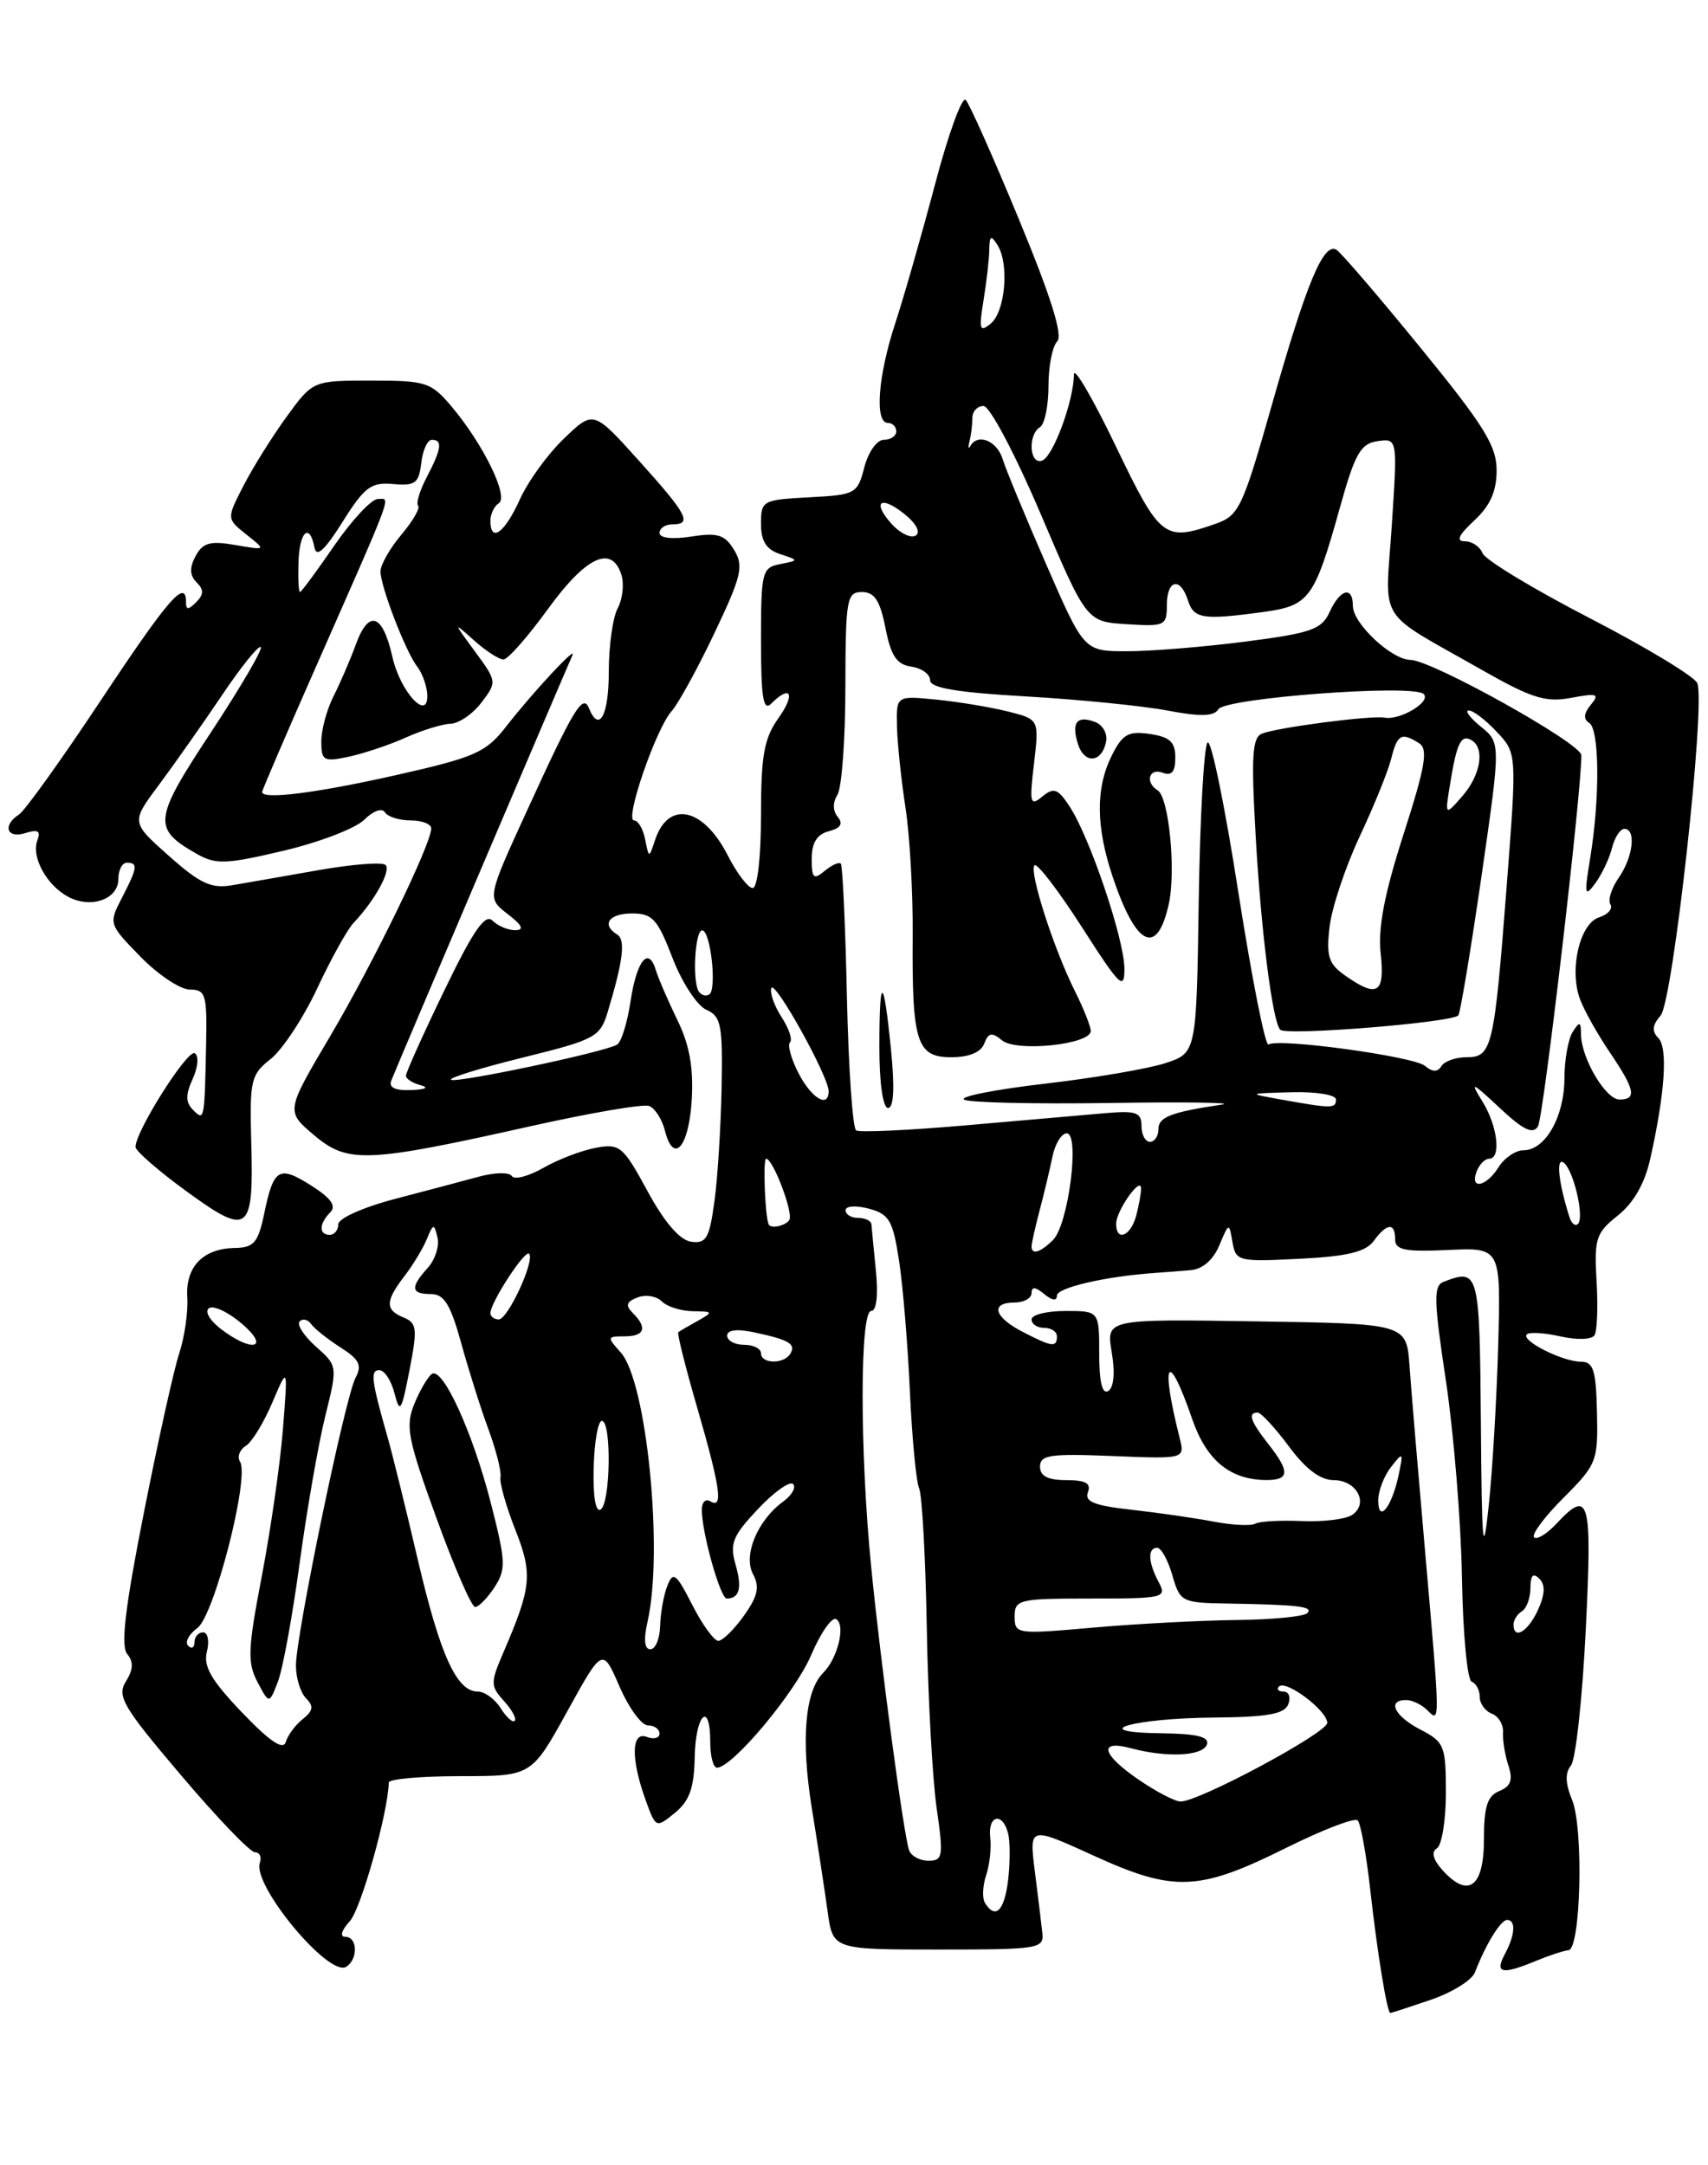 <?xml version="1.0" encoding="UTF-8" standalone="no"?>
<!DOCTYPE svg PUBLIC "-//W3C//DTD SVG 1.1//EN" "http://www.w3.org/Graphics/SVG/1.1/DTD/svg11.dtd" >
<svg xmlns="http://www.w3.org/2000/svg" xmlns:xlink="http://www.w3.org/1999/xlink" version="1.1" viewBox="0 0 202 256">
 <g >
 <path fill="currentColor"
d=" M 169.22 236.44 C 171.74 235.58 174.09 234.12 174.44 233.19 C 175.69 229.93 177.48 227.00 178.24 227.00 C 179.31 227.00 179.19 228.78 177.96 231.07 C 176.75 233.33 177.64 233.51 181.68 231.83 C 183.23 231.19 184.95 230.63 185.50 230.58 C 186.96 230.46 187.30 216.14 185.93 212.82 C 185.12 210.87 185.08 209.61 185.79 208.75 C 186.35 208.06 187.14 200.86 187.54 192.75 C 188.31 177.15 187.98 175.96 184.05 180.18 C 182.93 181.37 181.75 182.09 181.43 181.76 C 181.10 181.43 182.67 179.33 184.92 177.08 C 188.85 173.15 189.00 172.75 188.87 167.00 C 188.76 162.00 188.45 161.00 186.98 161.00 C 184.81 161.00 179.84 158.50 180.57 157.77 C 180.86 157.47 182.65 157.58 184.56 158.01 C 186.52 158.45 188.26 158.39 188.58 157.87 C 188.89 157.36 189.00 154.48 188.82 151.46 C 188.53 146.45 188.74 145.78 191.34 143.71 C 193.22 142.21 194.53 139.91 195.18 136.97 C 196.92 129.18 197.27 123.87 196.12 122.72 C 195.33 121.93 195.41 121.20 196.40 120.06 C 197.85 118.41 201.73 83.34 200.74 80.78 C 200.45 80.02 194.74 76.56 188.04 73.10 C 181.34 69.64 175.62 66.18 175.33 65.40 C 175.03 64.63 174.09 64.00 173.25 64.00 C 172.16 64.00 172.49 63.28 174.35 61.55 C 176.24 59.80 177.00 58.09 177.00 55.61 C 177.00 52.71 175.50 50.30 168.02 41.14 C 163.09 35.09 158.61 29.88 158.07 29.54 C 156.54 28.60 154.54 33.38 150.47 47.70 C 146.93 60.14 146.54 60.96 143.71 61.95 C 137.69 64.05 137.21 63.67 131.96 52.75 C 129.25 47.11 127.02 43.29 127.01 44.27 C 126.99 47.37 124.57 53.95 123.26 54.45 C 121.76 55.03 121.52 51.42 123.00 50.50 C 123.55 50.16 124.00 47.97 124.00 45.64 C 124.00 43.31 124.46 40.94 125.03 40.37 C 125.73 39.67 124.31 35.13 120.52 25.97 C 117.48 18.61 114.64 12.24 114.21 11.81 C 113.78 11.38 112.15 15.86 110.59 21.77 C 109.03 27.67 106.91 35.07 105.88 38.22 C 103.83 44.45 103.42 50.00 105.00 50.00 C 105.55 50.00 106.00 50.45 106.00 51.00 C 106.00 51.55 105.34 52.00 104.53 52.00 C 103.71 52.00 102.69 53.44 102.22 55.25 C 101.41 58.39 101.18 58.51 95.69 58.80 C 90.18 59.09 90.00 59.19 90.00 61.93 C 90.00 63.98 90.62 64.97 92.25 65.51 C 94.50 66.25 94.50 66.25 92.25 66.70 C 90.12 67.11 90.00 67.62 90.00 75.77 C 90.00 82.48 90.27 84.13 91.20 83.20 C 93.52 80.88 94.11 82.03 92.07 84.90 C 90.36 87.30 90.00 89.32 90.00 96.40 C 90.00 101.35 89.58 105.00 89.02 105.00 C 88.48 105.00 87.15 103.26 86.06 101.12 C 83.17 95.46 79.04 94.59 77.47 99.32 C 76.75 101.50 76.75 101.50 76.30 99.25 C 76.06 98.01 75.47 97.00 74.98 97.00 C 73.84 97.00 77.59 86.11 79.44 84.07 C 80.22 83.20 82.50 79.05 84.50 74.84 C 87.71 68.09 87.98 66.93 86.82 65.02 C 85.72 63.21 84.88 62.95 81.75 63.44 C 79.50 63.79 78.00 63.62 78.00 63.01 C 78.00 62.46 78.67 62.00 79.50 62.00 C 81.91 62.00 81.31 60.85 75.59 54.50 C 70.19 48.50 70.19 48.50 66.71 51.84 C 64.79 53.67 62.43 56.93 61.46 59.09 C 59.68 63.03 58.00 64.23 58.00 61.56 C 58.00 60.77 58.45 59.84 58.99 59.50 C 60.20 58.76 57.19 52.57 53.46 48.13 C 50.97 45.18 50.43 45.00 43.92 45.00 C 37.01 45.00 37.01 45.00 33.91 49.25 C 32.21 51.59 29.91 55.26 28.80 57.42 C 26.79 61.33 26.79 61.33 29.14 63.20 C 31.50 65.07 31.50 65.07 27.84 64.44 C 24.84 63.92 23.98 64.17 23.13 65.75 C 22.39 67.13 22.43 68.03 23.25 68.85 C 24.12 69.72 24.11 70.29 23.20 71.20 C 22.27 72.13 22.00 72.13 22.00 71.20 C 22.00 68.36 19.93 70.74 11.96 82.75 C 7.31 89.76 2.94 95.86 2.25 96.30 C 0.26 97.58 0.80 99.20 2.99 98.50 C 4.49 98.03 4.84 98.24 4.42 99.36 C 3.67 101.30 5.51 104.67 8.06 106.03 C 10.76 107.47 14.00 106.33 14.00 103.93 C 14.00 102.87 14.45 102.00 15.00 102.00 C 16.35 102.00 16.27 102.58 14.41 106.17 C 12.84 109.21 12.86 109.27 16.62 113.12 C 18.70 115.25 21.33 117.00 22.45 117.00 C 24.31 117.00 24.49 117.58 24.38 123.25 C 24.19 132.53 24.18 132.58 22.83 131.23 C 21.94 130.34 21.93 129.44 22.79 127.56 C 23.42 126.18 23.53 124.83 23.04 124.53 C 22.19 124.00 15.97 133.84 16.03 135.62 C 16.05 136.10 18.79 138.48 22.12 140.90 C 29.45 146.22 30.02 145.77 29.71 134.84 C 29.52 127.73 29.68 127.04 32.01 125.21 C 33.39 124.12 35.87 120.37 37.51 116.87 C 39.15 113.36 41.09 109.87 41.82 109.11 C 44.31 106.49 46.27 102.94 45.60 102.27 C 45.24 101.90 41.69 102.18 37.72 102.87 C 33.75 103.57 29.14 104.38 27.48 104.66 C 25.00 105.09 23.68 104.49 19.98 101.20 C 15.50 97.22 15.50 97.22 18.75 92.86 C 20.54 90.46 23.89 85.70 26.20 82.28 C 28.50 78.85 30.59 76.26 30.84 76.51 C 31.09 76.76 28.44 81.28 24.96 86.57 C 18.13 96.91 18.01 97.97 23.26 100.95 C 25.53 102.24 26.69 102.20 33.52 100.59 C 37.76 99.59 42.06 97.94 43.08 96.92 C 44.12 95.88 45.19 95.49 45.52 96.04 C 45.85 96.57 47.22 97.00 48.56 97.00 C 49.90 97.00 51.00 97.43 51.00 97.94 C 51.00 99.80 44.15 113.88 39.02 122.56 C 33.80 131.39 33.80 131.39 37.15 134.22 C 41.14 137.59 43.35 137.50 63.00 133.10 C 69.88 131.57 76.07 130.51 76.76 130.76 C 77.45 131.02 78.29 132.32 78.63 133.65 C 79.65 137.74 81.48 135.65 81.81 130.02 C 82.03 126.22 81.54 123.51 80.11 120.60 C 79.01 118.34 77.86 115.68 77.56 114.69 C 76.69 111.81 75.29 113.58 74.56 118.46 C 74.19 120.93 73.48 123.21 72.98 123.51 C 71.58 124.38 53.80 128.13 53.33 127.66 C 53.10 127.43 56.96 126.24 61.91 125.02 C 70.40 122.92 70.97 122.62 71.87 119.65 C 73.69 113.63 74.00 111.12 73.00 110.50 C 71.09 109.32 72.01 108.00 74.76 108.00 C 77.16 108.00 77.77 108.67 79.53 113.25 C 80.64 116.14 82.44 118.90 83.52 119.38 C 85.29 120.16 85.48 121.17 85.34 128.65 C 85.25 133.27 84.87 139.31 84.49 142.08 C 83.89 146.43 83.52 147.07 81.72 146.81 C 80.38 146.61 78.57 144.50 76.58 140.83 C 73.70 135.53 73.30 135.19 70.50 135.70 C 68.85 136.00 66.05 137.06 64.28 138.07 C 62.51 139.08 60.82 139.52 60.53 139.05 C 60.25 138.59 58.55 138.61 56.76 139.09 C 54.96 139.58 50.46 140.77 46.76 141.74 C 42.97 142.73 40.01 144.05 40.01 144.75 C 40.00 145.44 39.55 146.00 39.00 146.00 C 37.69 146.00 37.72 144.68 39.06 143.34 C 39.81 142.59 39.15 141.66 36.82 140.18 C 32.98 137.75 32.36 138.12 31.24 143.52 C 30.53 146.91 30.03 147.51 27.80 147.55 C 24.01 147.61 21.92 149.77 22.15 153.39 C 22.26 155.10 21.83 158.07 21.20 160.00 C 20.56 161.93 18.68 170.42 17.01 178.88 C 14.80 190.03 14.26 194.61 15.04 195.55 C 15.81 196.48 15.77 197.40 14.89 198.80 C 13.80 200.55 14.53 201.79 21.40 209.88 C 25.65 214.90 29.59 219.00 30.15 219.00 C 30.71 219.00 30.97 219.56 30.73 220.25 C 29.82 222.88 38.89 233.81 40.94 232.54 C 42.36 231.66 42.30 229.00 40.85 229.00 C 40.16 229.00 40.37 228.25 41.37 227.15 C 42.70 225.68 45.90 214.30 45.98 210.75 C 45.99 210.34 49.79 210.00 54.43 210.00 C 62.86 210.00 62.86 210.00 67.06 202.39 C 71.26 194.78 71.26 194.78 73.26 199.39 C 74.36 201.92 75.87 204.00 76.63 204.00 C 77.38 204.00 78.00 204.44 78.00 204.97 C 78.00 205.50 77.33 205.68 76.50 205.36 C 74.65 204.65 74.59 207.95 76.36 212.84 C 77.56 216.15 77.58 216.16 79.82 214.34 C 81.55 212.93 82.09 211.40 82.16 207.75 C 82.26 202.65 84.00 200.99 84.00 206.00 C 84.00 207.65 84.36 209.00 84.79 209.00 C 86.62 209.00 94.04 200.13 95.93 195.69 C 97.06 193.04 98.40 191.13 98.90 191.44 C 100.03 192.14 99.08 196.06 97.36 197.78 C 95.19 199.95 94.71 205.71 96.01 213.78 C 96.70 218.03 97.54 223.53 97.88 226.00 C 98.50 230.50 98.50 230.50 111.00 230.50 C 122.91 230.50 123.49 230.41 123.27 228.50 C 123.15 227.40 122.75 224.12 122.38 221.21 C 121.72 215.92 121.72 215.92 129.41 219.43 C 138.88 223.74 141.80 223.62 152.21 218.43 C 156.46 216.32 160.22 214.88 160.57 215.23 C 160.92 215.59 161.59 219.26 162.05 223.39 C 162.90 230.99 164.05 238.00 164.43 238.00 C 164.55 238.00 166.70 237.30 169.22 236.44 Z  M 116.49 224.99 C 116.15 224.44 116.21 222.97 116.62 221.74 C 117.04 220.51 117.26 218.49 117.11 217.25 C 116.81 214.61 118.56 214.19 119.22 216.75 C 119.47 217.71 119.47 220.19 119.23 222.25 C 118.79 225.93 117.73 226.99 116.49 224.99 Z  M 170.62 221.14 C 169.48 219.87 169.24 218.97 169.93 218.54 C 170.52 218.18 171.00 215.22 171.00 211.97 C 171.00 206.41 170.82 205.96 168.00 204.50 C 164.92 202.91 163.99 201.00 166.30 201.00 C 167.02 201.00 168.14 201.54 168.80 202.20 C 170.34 203.74 170.34 204.01 168.53 183.30 C 167.72 174.06 166.89 164.25 166.70 161.50 C 166.34 156.50 166.34 156.50 148.58 156.23 C 130.82 155.95 130.82 155.95 131.48 159.87 C 131.89 162.29 131.73 164.05 131.07 164.46 C 130.36 164.89 130.00 163.40 130.00 160.06 C 130.00 155.00 130.00 155.00 126.00 155.00 C 123.80 155.00 122.00 155.45 122.00 156.00 C 122.00 156.55 122.67 157.00 123.50 157.00 C 124.33 157.00 125.00 157.45 125.00 158.00 C 125.00 159.34 124.42 159.27 120.95 157.47 C 117.55 155.72 117.08 154.00 120.00 154.00 C 121.10 154.00 122.00 153.49 122.00 152.88 C 122.00 152.10 122.46 152.14 123.50 153.00 C 124.44 153.78 125.00 153.85 125.00 153.18 C 125.00 152.25 130.72 150.92 136.50 150.51 C 137.60 150.43 139.52 150.29 140.77 150.18 C 142.21 150.07 143.47 148.99 144.20 147.25 C 145.35 144.52 145.36 144.52 145.76 146.86 C 146.15 149.12 146.44 149.20 153.68 148.83 C 159.34 148.55 161.51 148.02 162.46 146.73 C 164.02 144.59 165.00 144.52 165.00 146.54 C 165.00 147.79 166.16 148.03 171.25 147.79 C 177.50 147.50 177.50 147.50 177.19 159.00 C 177.01 165.32 176.51 173.88 176.07 178.00 C 175.39 184.40 175.25 182.97 175.14 168.25 C 174.99 150.27 174.91 149.95 170.74 151.55 C 169.52 152.01 169.56 153.68 171.01 163.30 C 171.93 169.46 172.79 179.90 172.90 186.50 C 173.01 193.10 173.53 198.65 174.05 198.83 C 174.57 199.02 175.00 199.82 175.00 200.61 C 175.00 201.41 175.64 202.31 176.43 202.61 C 177.22 202.91 177.82 203.91 177.76 204.83 C 177.70 205.75 177.99 207.52 178.40 208.76 C 178.95 210.45 178.68 211.20 177.32 211.76 C 175.90 212.34 175.50 213.60 175.50 217.49 C 175.50 223.11 173.66 224.49 170.62 221.14 Z  M 107.51 218.75 C 106.85 216.79 104.14 196.56 103.02 185.14 C 101.68 171.57 101.69 155.00 103.03 155.00 C 103.66 155.00 103.88 153.14 103.59 150.25 C 103.33 147.64 103.09 145.16 103.06 144.75 C 103.03 144.34 102.33 144.00 101.50 144.00 C 100.67 144.00 100.00 143.59 100.00 143.09 C 100.00 142.58 101.22 142.50 102.75 142.90 C 105.17 143.55 105.60 144.29 106.33 149.07 C 106.79 152.06 107.36 159.00 107.61 164.50 C 107.86 170.00 108.35 175.18 108.71 176.00 C 109.06 176.82 109.46 184.25 109.61 192.50 C 109.75 200.75 110.28 210.31 110.77 213.75 C 111.60 219.50 111.52 220.00 109.80 220.00 C 108.78 220.00 107.75 219.44 107.51 218.75 Z  M 134.73 210.46 C 130.30 207.45 129.83 205.65 133.75 206.70 C 138.03 207.84 142.27 207.63 142.74 206.25 C 143.05 205.35 141.54 204.98 137.33 204.93 C 128.25 204.82 133.91 203.15 143.64 203.07 C 149.91 203.02 151.92 202.65 152.36 201.50 C 152.68 200.68 152.43 200.00 151.80 200.00 C 151.18 200.00 150.94 199.73 151.26 199.40 C 152.09 198.58 156.93 202.22 156.97 203.69 C 157.00 204.86 141.84 213.00 139.62 213.00 C 138.98 213.00 136.78 211.86 134.73 210.46 Z  M 28.63 202.48 C 24.97 198.65 24.03 197.02 24.47 195.27 C 24.78 194.02 24.58 193.00 24.02 193.00 C 23.46 193.00 23.00 193.53 23.00 194.17 C 23.00 194.81 22.66 195.00 22.25 194.58 C 21.84 194.17 22.33 193.23 23.34 192.49 C 25.34 191.03 29.54 174.67 28.39 172.82 C 28.03 172.25 28.34 171.41 29.06 170.96 C 29.79 170.51 31.20 168.20 32.21 165.82 C 34.05 161.50 34.05 161.50 33.46 169.00 C 33.13 173.12 32.00 180.94 30.96 186.37 C 29.31 194.95 29.24 196.58 30.45 198.87 C 31.84 201.50 31.84 201.50 32.88 198.79 C 33.45 197.30 34.60 191.00 35.44 184.79 C 36.28 178.58 37.64 170.80 38.45 167.50 C 39.94 161.50 39.94 161.50 37.35 159.20 C 35.93 157.93 35.07 156.60 35.44 156.23 C 35.81 155.86 36.42 156.01 36.80 156.55 C 37.19 157.10 38.75 158.34 40.27 159.31 C 42.50 160.73 42.84 161.42 42.05 162.90 C 40.82 165.20 35.00 193.30 35.00 196.92 C 35.00 198.40 35.54 200.14 36.20 200.80 C 37.12 201.72 37.04 202.27 35.81 203.25 C 34.94 203.94 34.03 205.16 33.80 205.96 C 33.49 206.97 31.92 205.91 28.63 202.48 Z  M 59.20 201.95 C 58.53 200.88 57.32 200.00 56.51 200.00 C 54.01 200.00 52.06 195.72 49.41 184.40 C 48.01 178.40 46.41 171.93 45.86 170.00 C 43.91 163.17 43.77 162.00 44.86 162.00 C 45.47 162.00 46.28 163.24 46.66 164.75 C 47.29 167.20 47.48 166.90 48.43 162.00 C 49.38 157.10 49.31 156.42 47.75 155.78 C 45.53 154.87 45.55 153.86 47.83 150.88 C 48.84 149.57 50.03 147.60 50.48 146.50 C 51.25 144.64 51.34 144.63 51.74 146.32 C 51.98 147.33 51.46 148.94 50.59 149.90 C 48.49 152.22 48.59 153.00 50.97 153.00 C 52.52 153.00 53.28 154.23 54.53 158.75 C 55.40 161.91 56.85 166.53 57.77 169.00 C 58.68 171.47 59.32 174.02 59.19 174.66 C 59.06 175.29 59.84 178.07 60.93 180.83 C 63.02 186.12 62.88 187.60 59.54 195.36 C 57.99 198.97 57.99 199.33 59.60 201.11 C 60.55 202.16 61.12 203.21 60.87 203.46 C 60.63 203.71 59.88 203.03 59.20 201.95 Z  M 58.48 187.67 C 59.86 185.56 59.82 184.62 58.06 177.75 C 55.93 169.41 52.39 161.64 51.09 162.44 C 50.63 162.73 49.70 164.30 49.02 165.94 C 47.92 168.62 48.19 170.05 51.61 179.47 C 53.71 185.26 55.77 190.00 56.19 190.00 C 56.61 190.00 57.64 188.95 58.48 187.67 Z  M 76.58 191.75 C 78.49 183.43 76.48 163.30 73.41 159.90 C 71.77 158.09 71.79 158.00 73.85 158.00 C 76.24 158.00 76.60 157.00 74.83 155.23 C 73.94 154.34 74.08 153.91 75.40 153.40 C 76.35 153.03 77.64 153.24 78.27 153.87 C 78.89 154.49 80.55 155.01 81.95 155.03 C 84.36 155.06 84.39 155.12 82.50 156.18 C 81.40 156.79 80.37 157.39 80.22 157.51 C 80.06 157.64 81.07 161.67 82.47 166.48 C 85.21 175.94 85.56 178.46 84.00 177.50 C 83.45 177.16 83.00 177.61 83.00 178.50 C 83.00 181.21 85.19 189.00 85.95 189.00 C 87.46 189.00 87.79 187.74 86.99 184.98 C 86.28 182.50 86.65 181.59 89.63 178.43 C 91.53 176.41 93.41 175.08 93.79 175.46 C 94.18 175.85 93.66 176.78 92.63 177.53 C 89.58 179.76 87.87 183.88 89.06 186.12 C 89.87 187.62 89.63 188.72 87.98 191.03 C 86.82 192.66 85.45 194.00 84.95 194.00 C 84.45 194.00 83.06 192.09 81.87 189.75 C 79.96 186.01 79.61 185.74 78.92 187.50 C 78.49 188.60 78.11 190.74 78.07 192.25 C 78.03 193.76 77.51 195.00 76.92 195.00 C 76.22 195.00 76.10 193.87 76.58 191.75 Z  M 120.00 191.13 C 120.00 189.11 120.48 189.00 129.04 189.00 C 137.66 189.00 138.02 188.91 137.04 187.07 C 135.78 184.72 135.70 183.00 136.86 183.00 C 137.33 183.00 138.13 184.46 138.65 186.25 C 139.55 189.39 139.77 189.50 145.04 189.59 C 153.60 189.73 155.39 189.95 154.60 190.73 C 154.20 191.13 150.41 191.50 146.19 191.54 C 141.96 191.59 134.34 191.99 129.25 192.44 C 120.22 193.24 120.00 193.21 120.00 191.13 Z  M 179.00 192.06 C 179.00 191.54 179.45 190.84 180.00 190.50 C 180.55 190.16 181.00 188.92 181.00 187.74 C 181.00 186.25 181.32 185.92 182.05 186.65 C 182.78 187.38 182.73 188.50 181.89 190.35 C 180.71 192.93 179.00 193.95 179.00 192.06 Z  M 143.50 179.90 C 141.30 179.48 136.94 178.85 133.81 178.50 C 129.43 178.02 128.24 177.54 128.66 176.44 C 129.07 175.38 128.40 175.00 126.11 175.00 C 123.92 175.00 123.00 174.52 123.00 173.40 C 123.00 172.02 124.23 171.85 131.57 172.15 C 140.14 172.50 140.14 172.50 139.51 170.00 C 137.19 160.79 138.11 159.40 140.99 167.76 C 142.68 172.66 145.47 174.96 149.75 174.99 C 152.52 175.00 152.58 174.01 150.00 170.73 C 147.88 168.03 147.53 166.99 148.75 167.02 C 149.16 167.04 150.82 168.84 152.44 171.02 C 154.41 173.69 156.16 175.00 157.72 175.00 C 160.46 175.00 161.92 177.78 159.90 179.12 C 159.13 179.63 156.45 179.95 153.95 179.84 C 151.44 179.73 148.97 179.87 148.45 180.15 C 147.93 180.44 145.70 180.32 143.50 179.90 Z  M 70.21 173.54 C 70.29 170.49 70.72 168.00 71.18 168.00 C 72.34 168.00 72.21 177.76 71.03 178.48 C 70.44 178.84 70.12 176.90 70.21 173.54 Z  M 163.00 177.39 C 163.00 176.29 163.68 174.51 164.52 173.44 C 165.94 171.61 165.99 171.67 165.39 174.50 C 164.58 178.24 163.00 180.16 163.00 177.39 Z  M 90.00 160.00 C 90.00 159.45 89.10 159.00 88.00 159.00 C 86.90 159.00 86.00 158.51 86.00 157.92 C 86.00 157.23 87.16 157.09 89.25 157.54 C 93.36 158.42 94.17 158.91 93.46 160.07 C 92.69 161.32 90.00 161.26 90.00 160.00 Z  M 26.11 157.12 C 24.77 156.08 24.17 155.02 24.73 154.66 C 25.29 154.32 27.04 155.16 28.62 156.52 C 32.01 159.43 29.81 159.96 26.11 157.12 Z  M 58.00 155.25 C 58.01 153.99 62.08 147.74 62.57 148.23 C 63.31 148.97 60.07 156.00 58.99 156.00 C 58.44 156.00 58.00 155.66 58.00 155.25 Z  M 122.00 147.37 C 122.00 147.02 122.43 145.10 122.95 143.12 C 123.48 141.13 124.16 138.26 124.47 136.75 C 124.78 135.24 125.54 134.00 126.16 134.00 C 127.74 134.00 126.36 144.78 124.55 146.59 C 123.05 148.09 122.00 148.41 122.00 147.37 Z  M 132.00 144.69 C 132.00 143.16 134.93 139.01 134.95 140.50 C 134.96 141.05 134.70 142.51 134.37 143.75 C 133.72 146.17 132.00 146.85 132.00 144.69 Z  M 90.90 144.75 C 90.47 143.70 90.22 137.00 90.61 137.00 C 91.42 137.00 93.86 143.42 93.35 144.24 C 92.92 144.94 91.13 145.32 90.90 144.75 Z  M 185.61 143.89 C 184.34 139.89 184.01 136.89 184.88 137.43 C 186.05 138.15 187.42 143.91 186.62 144.71 C 186.30 145.03 185.85 144.66 185.61 143.89 Z  M 174.64 138.50 C 174.95 137.68 175.62 137.00 176.11 137.00 C 177.57 137.00 177.12 133.12 175.31 130.21 C 173.81 127.80 174.03 127.88 177.36 130.99 C 180.15 133.60 181.29 134.15 181.89 133.18 C 182.55 132.11 187.08 93.32 187.02 89.29 C 187.00 87.89 169.33 78.04 166.80 78.02 C 164.56 77.99 160.00 73.71 160.00 71.64 C 160.00 69.24 158.49 69.64 157.25 72.36 C 156.30 74.43 155.09 74.85 147.27 75.86 C 142.37 76.49 136.08 77.00 133.29 77.00 C 128.21 77.00 128.21 77.00 123.74 66.75 C 121.28 61.11 118.95 55.49 118.57 54.25 C 117.89 52.09 115.62 51.19 114.75 52.75 C 114.52 53.16 114.48 52.90 114.66 52.17 C 114.85 51.44 115.00 50.20 115.00 49.42 C 115.00 48.64 115.59 48.00 116.32 48.00 C 117.05 48.00 120.03 53.63 123.07 60.75 C 128.50 73.50 128.50 73.50 133.25 73.80 C 137.76 74.09 138.00 73.98 138.00 71.55 C 138.00 68.52 139.60 68.16 140.50 71.00 C 141.19 73.17 142.28 73.33 149.40 72.36 C 154.86 71.61 155.45 70.81 158.47 60.00 C 160.25 53.62 160.91 52.45 162.92 52.16 C 165.28 51.82 165.28 51.82 164.60 62.16 C 163.82 73.96 162.58 71.99 175.37 79.27 C 181.16 82.56 182.81 83.07 185.81 82.51 C 188.90 81.93 189.21 82.04 188.14 83.33 C 187.30 84.34 187.24 85.03 187.95 85.47 C 189.17 86.22 189.23 94.35 188.07 101.43 C 187.35 105.81 187.42 106.15 188.67 104.43 C 189.45 103.37 190.34 101.49 190.65 100.25 C 190.96 99.01 191.62 98.00 192.11 98.00 C 193.53 98.00 193.14 101.35 191.44 103.78 C 190.59 105.00 190.14 106.42 190.46 106.93 C 190.77 107.44 190.17 108.13 189.12 108.46 C 186.82 109.19 185.55 114.69 186.88 118.19 C 187.39 119.53 188.98 122.35 190.41 124.46 C 193.37 128.83 193.61 130.00 191.53 130.00 C 189.89 130.00 187.01 125.11 186.98 122.30 C 186.97 120.77 186.82 120.73 186.00 122.00 C 185.47 122.83 185.02 125.31 185.02 127.53 C 185.00 132.05 182.75 136.00 180.18 136.00 C 179.25 136.00 177.92 136.90 177.23 138.00 C 175.78 140.33 173.79 140.71 174.64 138.50 Z  M 135.00 133.12 C 135.00 131.52 134.37 131.30 130.75 131.61 C 128.41 131.81 120.99 132.46 114.25 133.05 C 107.51 133.64 101.66 133.91 101.25 133.65 C 100.84 133.40 100.35 126.29 100.16 117.85 C 99.98 109.41 99.65 102.32 99.44 102.11 C 99.22 101.89 98.36 102.28 97.52 102.98 C 96.22 104.06 96.00 103.85 96.00 101.53 C 96.00 99.64 96.62 98.65 98.02 98.28 C 99.42 97.92 99.75 97.40 99.08 96.59 C 98.48 95.87 98.47 94.88 99.04 93.97 C 99.55 93.16 99.98 87.44 99.98 81.25 C 100.00 70.79 100.14 70.00 101.94 70.00 C 103.43 70.00 104.08 71.00 104.72 74.25 C 105.37 77.56 106.05 78.57 107.78 78.82 C 109.00 79.00 110.00 79.71 110.00 80.42 C 110.00 81.34 113.14 81.87 121.34 82.34 C 127.57 82.70 135.08 83.45 138.02 84.00 C 141.95 84.75 143.56 84.71 144.09 83.86 C 144.92 82.52 167.04 80.86 168.36 82.05 C 169.34 82.93 165.60 85.20 163.74 84.85 C 162.20 84.56 151.20 85.99 149.27 86.73 C 148.10 87.18 147.96 89.33 148.50 98.78 C 149.14 110.17 150.50 120.83 151.41 121.75 C 152.15 122.49 171.96 120.88 172.48 120.04 C 172.73 119.62 173.96 112.21 175.22 103.55 C 177.49 87.82 177.49 87.82 175.13 85.91 C 173.84 84.86 173.20 84.00 173.71 84.00 C 174.23 84.00 175.72 85.14 177.02 86.53 C 179.40 89.05 179.40 89.05 178.19 104.78 C 176.71 123.94 176.46 125.00 173.44 125.00 C 172.16 125.00 170.83 125.47 170.47 126.05 C 170.02 126.78 169.42 126.77 168.52 126.02 C 167.18 124.90 151.26 122.72 150.02 123.49 C 149.64 123.72 148.04 115.61 146.45 105.47 C 144.87 95.32 143.24 87.36 142.81 87.79 C 142.39 88.21 141.92 96.64 141.77 106.52 C 141.50 124.49 141.50 124.49 137.82 125.70 C 135.80 126.36 129.38 127.46 123.55 128.13 C 117.73 128.81 113.44 129.65 114.02 130.01 C 114.59 130.37 122.36 130.54 131.28 130.41 C 140.20 130.27 146.15 130.36 144.50 130.60 C 138.47 131.50 137.00 132.07 137.00 133.52 C 137.00 134.33 136.55 135.00 136.00 135.00 C 135.45 135.00 135.00 134.16 135.00 133.12 Z  M 105.39 124.25 C 104.50 115.25 104.00 115.10 104.00 123.83 C 104.00 128.07 104.42 131.00 105.03 131.00 C 105.70 131.00 105.82 128.64 105.39 124.25 Z  M 116.40 123.39 C 116.90 122.09 117.31 122.01 118.50 123.00 C 120.21 124.42 129.00 123.49 129.00 121.90 C 129.00 121.36 128.16 119.25 127.14 117.21 C 124.62 112.19 121.67 103.00 122.35 102.31 C 122.66 102.01 125.18 105.30 127.96 109.63 C 132.46 116.65 133.00 117.18 132.98 114.50 C 132.95 111.01 128.90 99.02 126.51 95.37 C 125.11 93.23 124.63 93.06 123.27 94.18 C 121.83 95.37 121.73 94.98 122.29 90.28 C 122.90 85.05 122.90 85.05 119.20 84.12 C 117.16 83.61 113.36 82.98 110.75 82.72 C 106.00 82.25 106.00 82.25 106.08 85.87 C 106.13 87.87 106.58 92.20 107.09 95.50 C 107.60 98.80 107.98 105.58 107.94 110.58 C 107.85 123.24 108.40 125.00 112.50 125.00 C 114.60 125.00 116.01 124.42 116.40 123.39 Z  M 138.22 106.93 C 139.10 102.99 138.25 94.27 136.91 93.44 C 135.39 92.51 135.89 90.75 137.50 91.36 C 138.57 91.77 139.00 91.26 139.00 89.58 C 139.00 87.73 138.36 87.13 135.99 86.78 C 133.44 86.41 132.75 86.80 131.49 89.33 C 129.56 93.18 129.60 97.75 131.61 103.72 C 134.37 111.92 136.83 113.12 138.22 106.93 Z  M 130.82 87.66 C 131.00 86.75 130.42 85.71 129.53 85.37 C 127.36 84.54 126.68 85.41 127.49 87.98 C 128.26 90.39 130.33 90.19 130.82 87.66 Z  M 151.50 130.00 C 147.50 129.28 147.50 129.28 152.75 129.14 C 155.68 129.06 158.00 129.44 158.00 130.00 C 158.00 131.08 157.54 131.08 151.50 130.00 Z  M 94.45 126.91 C 93.57 125.21 93.11 123.55 93.43 123.24 C 93.75 122.92 93.30 121.58 92.44 120.27 C 91.58 118.95 91.03 117.40 91.22 116.83 C 91.59 115.74 98.00 127.27 98.00 129.01 C 98.00 131.07 95.99 129.88 94.45 126.91 Z  M 46.28 127.75 C 47.00 125.91 67.14 78.68 67.69 77.50 C 68.36 76.11 63.06 81.79 59.86 85.90 C 57.47 88.97 56.21 89.53 46.86 91.64 C 37.45 93.76 31.00 94.58 31.00 93.64 C 31.00 93.44 33.75 87.03 37.12 79.39 C 46.78 57.47 46.21 59.00 44.68 59.00 C 43.94 59.00 41.63 61.48 39.54 64.50 C 37.46 67.53 35.63 70.00 35.48 70.00 C 35.32 70.00 35.24 68.42 35.30 66.50 C 35.40 62.85 36.61 61.73 37.19 64.73 C 37.42 65.96 38.39 65.08 40.51 61.71 C 43.11 57.57 43.89 56.99 46.50 57.23 C 49.11 57.46 49.54 57.14 49.82 54.75 C 49.99 53.24 50.55 52.00 51.07 52.00 C 52.37 52.00 52.23 53.04 50.48 56.40 C 49.64 57.99 49.18 59.52 49.45 59.79 C 49.72 60.06 48.83 61.60 47.47 63.22 C 46.11 64.83 45.00 66.78 45.00 67.56 C 45.00 69.34 47.98 77.07 49.35 78.83 C 49.92 79.57 50.44 80.98 50.52 81.98 C 50.78 85.49 47.37 81.92 46.41 77.68 C 45.26 72.55 43.61 72.00 42.08 76.21 C 41.42 78.02 40.23 80.77 39.44 82.33 C 38.65 83.89 38.00 86.29 38.00 87.66 C 38.00 89.95 38.27 90.10 41.25 89.47 C 43.04 89.08 46.08 88.07 48.00 87.20 C 49.92 86.34 52.31 85.60 53.30 85.57 C 54.29 85.53 55.93 84.40 56.95 83.05 C 58.78 80.64 58.77 80.56 56.19 77.05 C 53.58 73.50 53.58 73.50 56.10 75.75 C 57.49 76.99 59.05 77.99 59.56 77.97 C 60.08 77.95 62.45 75.25 64.83 71.97 C 69.32 65.79 72.35 64.38 73.49 67.96 C 73.83 69.04 73.64 70.81 73.06 71.90 C 72.47 72.98 72.00 76.37 72.00 79.43 C 72.00 84.59 70.86 86.70 69.66 83.75 C 68.94 81.97 67.88 83.70 62.33 95.84 C 57.59 106.18 57.59 106.18 60.04 108.07 C 61.77 109.40 62.04 109.96 60.95 109.98 C 60.10 109.99 58.88 109.48 58.25 108.85 C 57.38 107.98 55.98 110.00 52.55 117.10 C 50.05 122.27 48.01 126.80 48.01 127.18 C 48.00 127.55 48.79 128.06 49.75 128.31 C 50.78 128.58 50.33 128.82 48.64 128.88 C 46.73 128.96 45.95 128.59 46.28 127.75 Z  M 82.63 117.21 C 81.86 115.96 82.20 110.00 83.04 110.00 C 84.04 110.00 84.81 117.00 83.88 117.58 C 83.47 117.83 82.91 117.66 82.63 117.21 Z  M 159.11 115.36 C 157.13 113.98 156.84 113.09 157.24 109.61 C 157.50 107.35 159.10 102.54 160.79 98.93 C 162.49 95.31 164.18 91.15 164.54 89.68 C 165.26 86.81 165.74 86.55 167.84 87.88 C 168.92 88.57 168.57 90.63 166.00 98.61 C 163.73 105.67 162.95 109.72 163.29 112.75 C 163.80 117.46 162.91 118.02 159.11 115.36 Z  M 171.53 92.51 C 172.30 87.78 172.82 86.77 174.07 87.54 C 175.64 88.52 175.10 91.66 172.94 94.14 C 170.87 96.50 170.87 96.50 171.53 92.51 Z  M 105.47 61.97 C 103.06 59.30 104.15 58.49 107.02 60.82 C 108.38 61.92 108.90 62.94 108.30 63.32 C 107.73 63.67 106.46 63.06 105.47 61.97 Z  M 116.32 35.50 C 116.68 33.30 116.99 30.60 117.00 29.50 C 117.03 27.85 117.20 27.76 117.98 28.99 C 119.38 31.22 118.89 36.85 117.17 38.26 C 115.86 39.34 115.75 38.98 116.32 35.50 Z "/>
</g>
</svg>